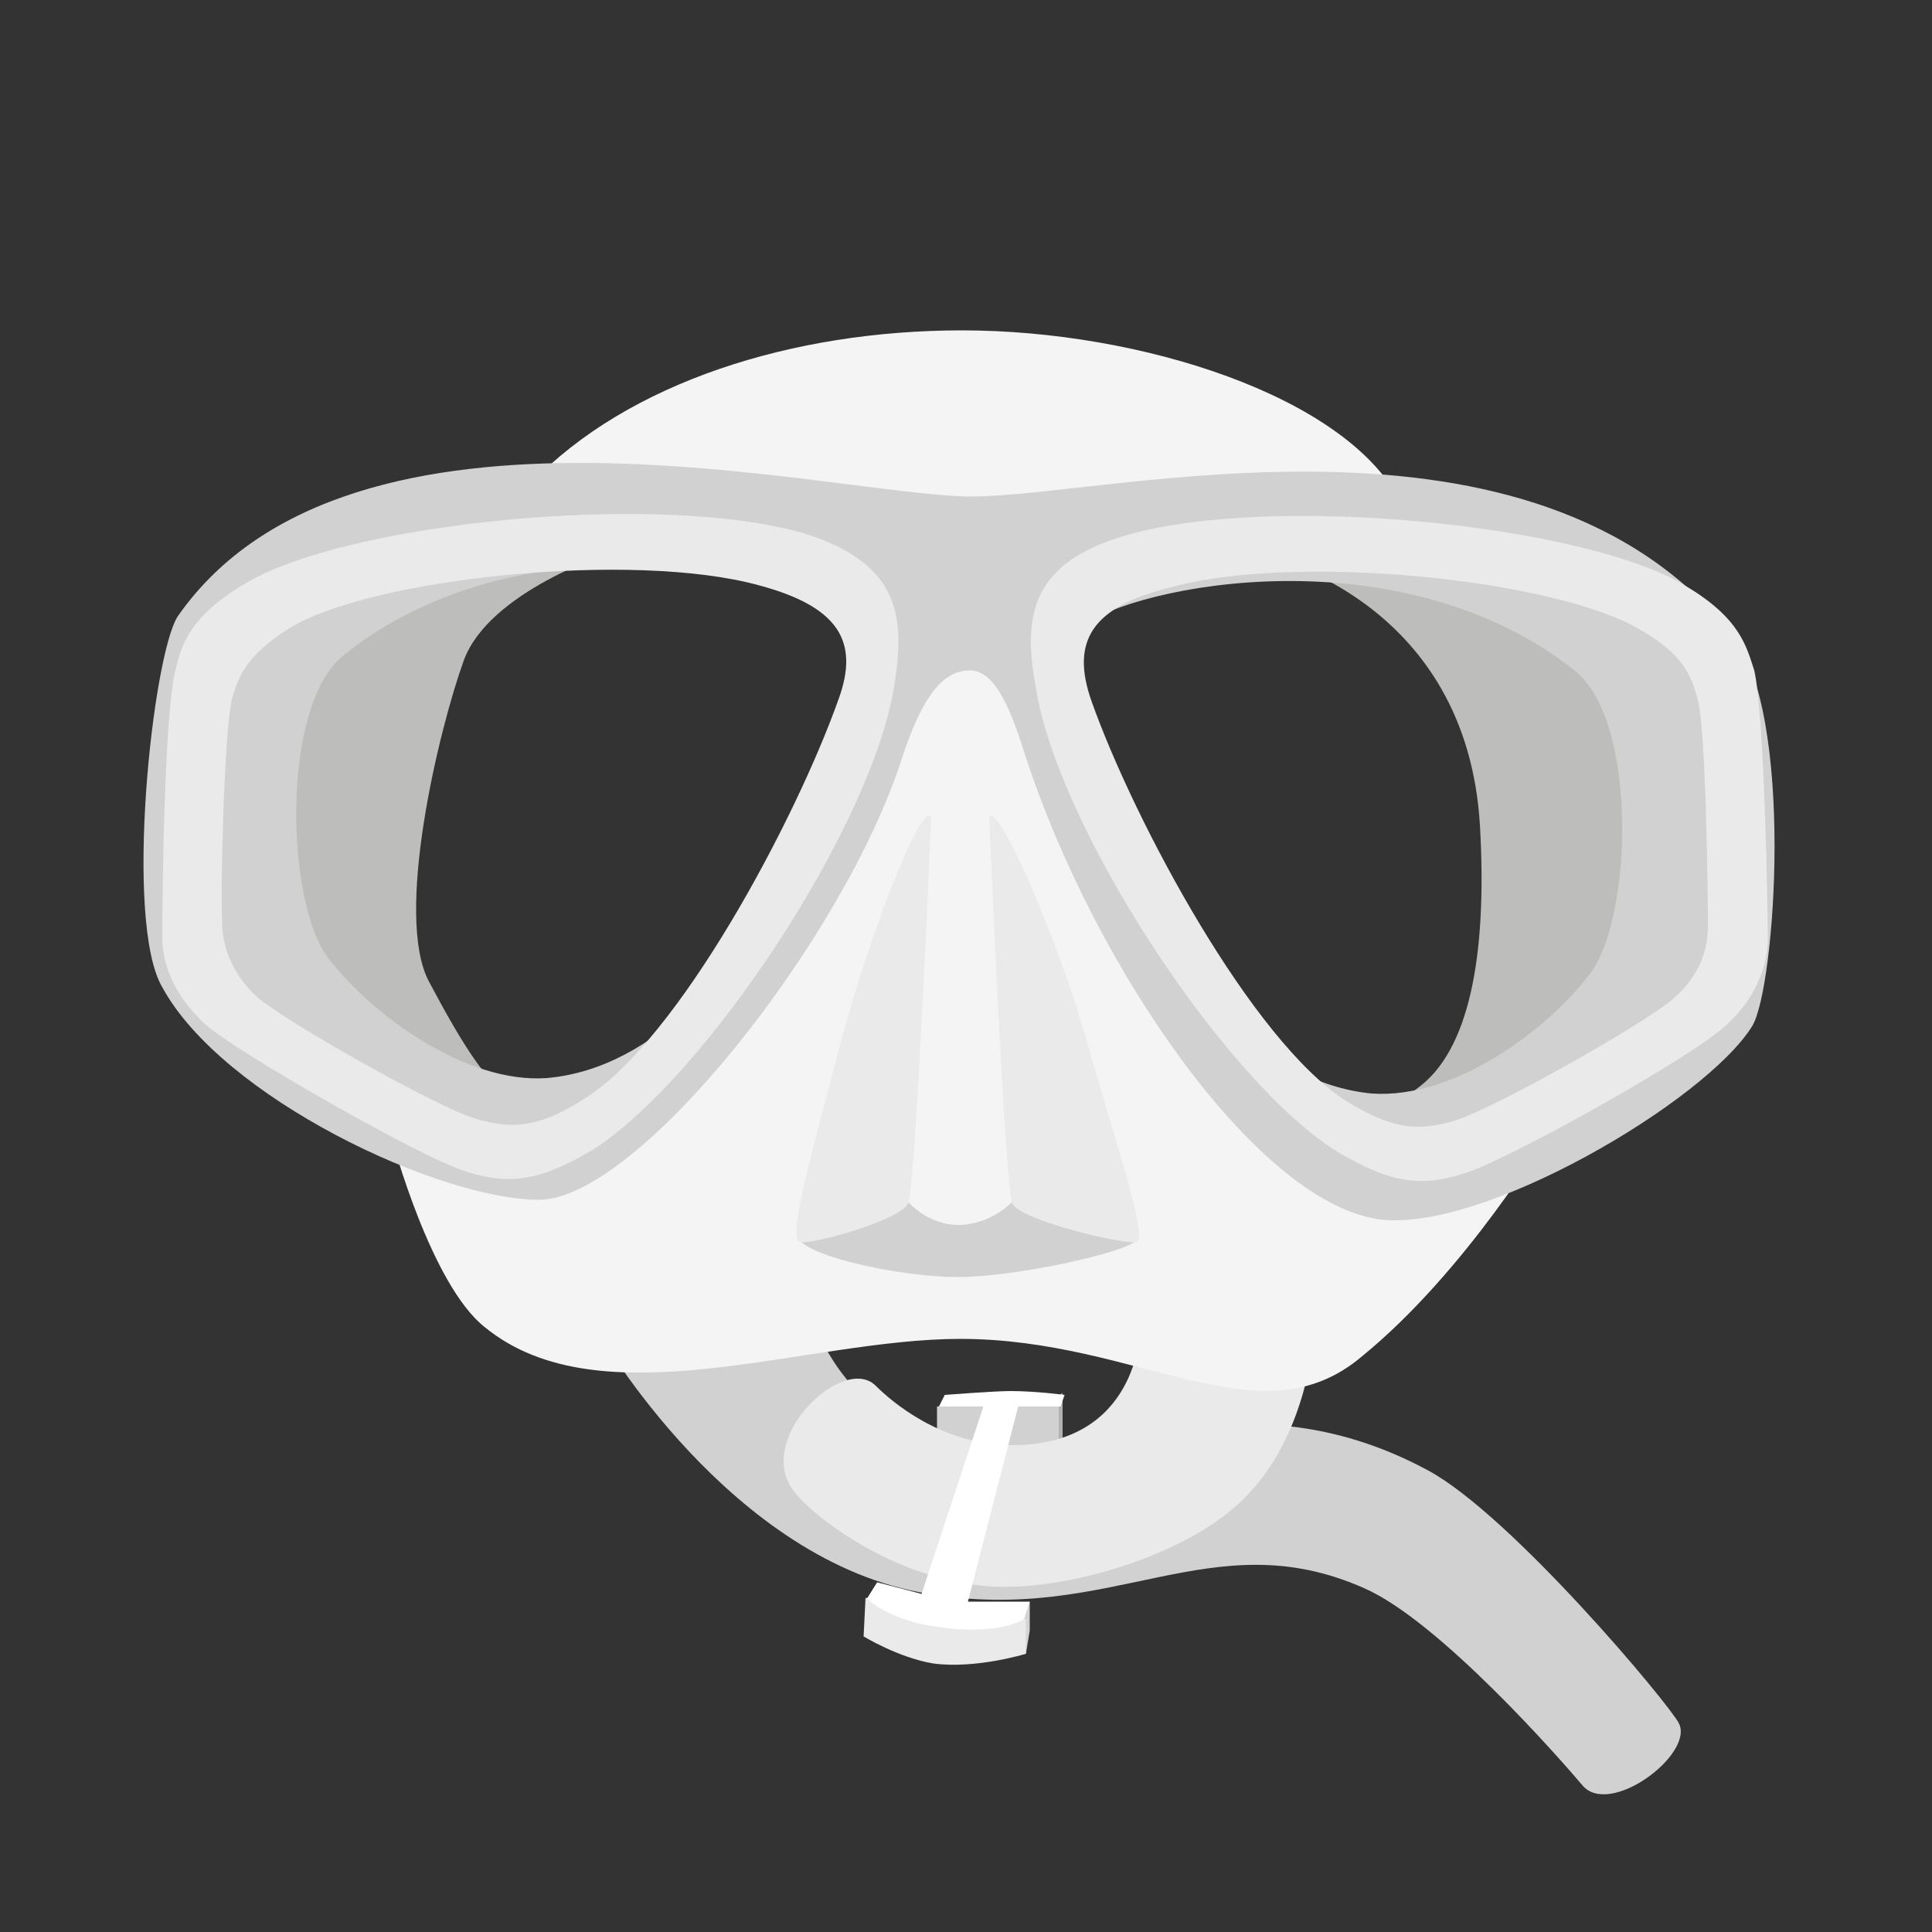 <?xml version="1.0" encoding="utf-8"?>
<!-- Generator: Adobe Illustrator 19.0.0, SVG Export Plug-In . SVG Version: 6.00 Build 0)  -->
<svg version="1.1" id="Layer_1" xmlns="http://www.w3.org/2000/svg" xmlns:xlink="http://www.w3.org/1999/xlink" x="0px" y="0px"
	 viewBox="-345 257 100 100" style="enable-background:new -345 257 100 100;" xml:space="preserve">
<rect x="-345" y="257" width="100" height="100" fill="#333333" stroke="none"/>
<style type="text/css">
	.st0{fill:#D1D1D1;}
	.st1{fill:#D3D4D5;}
	.st2{fill:#B2B2B2;}
	.st3{fill:#EAEAEA;}
	.st4{fill:#FFFFFF;}
	.st5{fill:#F4F4F4;}
	.st6{fill:#BDBDBC;}
</style>
<path class="st0" d="M-302.8,325.6c0,0,2,6.1,8.9,6.3c6.7,0.3,13.9-3.6,22.8,1.2c4.3,2.3,12.5,12.1,13,13.1c0.8,1.6-3.6,4.9-5,3.2
	c-1.1-1.3-7.4-8.5-11.3-10.2c-7.9-3.5-13,1.9-22.5,0.3C-307.2,337.9-314,326-314,326"/>
<polygon class="st1" points="-291.9,342.6 -291.7,341.4 -291.7,339.9 -292.9,340.7 "/>
<polygon class="st2" points="-290.2,331.9 -290,331.8 -290,329.1 -291.2,329.9 "/>
<polygon class="st0" points="-296.5,329.8 -296.5,331.8 -290.2,332 -290.2,329.8 -290.2,329.4 "/>
<path class="st3" d="M-300.3,341.7c0,0,1.8,1.1,3.6,1.4c2.2,0.3,4.8-0.5,4.8-0.5v-1.8l-4.9-0.3l-3.4-0.8L-300.3,341.7L-300.3,341.7z
	"/>
<path class="st3" d="M-286,325.9c0,0-0.1,5.9-6.6,5.9c-3.7,0-6.3-2.3-7.1-3.1c-1.7-1.6-6.3,2.8-4.2,5.5c1,1.3,5.1,4.5,10,4.9
	c3.6,0.3,9.5-1.3,12.7-4c4.4-3.7,4.3-10.4,4.3-10.4L-286,325.9z"/>
<path class="st4" d="M-296.5,341.2c3.2,0.5,4.5-0.4,4.5-0.4l0.3-0.9h-3.2l2.6-10.1h2.2l0.2-0.6c0,0-1.5-0.2-2.8-0.2
	c-0.8,0-3.4,0.2-3.4,0.2l-0.3,0.6h2.3l-3.2,9.7l-2.3-0.6l-0.5,0.8C-300.3,339.7-298.9,340.9-296.5,341.2"/>
<path class="st5" d="M-274.5,316.5l-6.7-4.9l-4.4-4.4l-5.4-12.6l-2.5-3.8l0.9-4.8c0,0,22.9,2.5,20.1-3s-13.5-8.9-22.7-8.9
	c-8.8,0-17.3,2.7-22.3,7.9c-3.2,3.4,17.4,2.7,17.4,2.7l2.2,6.8l-0.5,0.3l-4.3,8.9l-4.3,8.5l-6.2,6.6l-4.3,1.2l-7.2-1
	c0,0,2,7.5,4.8,9.7c6,4.9,16.6,0.6,24.6,0.6c9.3,0,15.5,5.4,20.8,0.9c5.4-4.4,9.6-11.5,9.6-11.5L-274.5,316.5z"/>
<path class="st0" d="M-292.6,319.2c0,0-1.1,1.2-2.8,1.2c-1.6,0-2.6-1.2-2.6-1.2s-6.3,1.2-5.6,2c0.7,0.9,5.3,1.9,8.2,1.9
	c3,0,8.8-1.3,9.2-1.9s-2.8-3.1-2.8-3.1L-292.6,319.2z"/>
<path class="st6" d="M-268.4,299.7c0.4,6.9-0.6,11.7-3.2,13.6c-2.6,1.9,8.6-3,8.6-3l3.9-5.2l-1-11.6l-3.7-4.6l-6.4-3.4l-8.9,0.3
	C-279.1,286-269.1,288.2-268.4,299.7"/>
<path class="st6" d="M-313.4,285.6c0,0-6.3,2-7.6,5.6c-1.3,3.6-3.6,13.2-1.8,16.6s3.1,5.4,4.3,6c1.2,0.6-8.4-2.2-8.4-2.2l-4.7-10.9
	v-8.6l7.2-5.9L-313.4,285.6z"/>
<path class="st0" d="M-335.8,288.9c9-12.9,34.1-6.2,41.1-6.2c7.1,0,29.1-5.8,39.4,7.2c3.2,4.1,2.2,18.2,1,20.2
	c-2.4,3.9-14.1,10.8-19.4,10c-6.4-1-14.7-13.2-18.2-23.9c-0.7-2.2-1.5-4.5-2.9-4.5c-1.6,0-2.6,1.8-3.5,4.5
	c-3,9.4-13.7,22.9-18.8,22.9c-5.2,0-16.4-5.3-19.5-11C-338.6,304.7-337.1,290.9-335.8,288.9 M-327.2,290.9c-3.3,2.6-3,12.9-0.8,15.7
	c2.2,2.9,7.1,6.5,11.3,6.2c11.5-1,18.1-22,15.2-24.1C-304.6,286.4-318.2,283.7-327.2,290.9 M-289.2,289.5c-3,2.1,3.8,23,15.2,24.1
	c4.3,0.3,9.1-3.3,11.3-6.2s2.5-13.1-0.8-15.7C-272.5,284.6-286.1,287.2-289.2,289.5"/>
<path class="st3" d="M-298.7,292.4c-1.1,7.3-9.8,20.4-15.6,24.1c-2.7,1.6-4.3,1.9-6.7,1.1c-2.4-0.8-11.7-6.1-13.4-7.6
	c-1.7-1.6-2.2-3.2-2.2-4.5c0-2.2,0.1-11.7,0.7-13.9c0.3-1.2,0.7-2.7,3.6-4.4c5.1-3.1,21.2-4.8,28.9-2.6
	C-298.6,286.1-298.1,288.7-298.7,292.4 M-305.7,287.3c-6.5-1.8-20-0.4-24.3,2.2c-2.4,1.5-2.7,2.7-3,3.7c-0.4,1.8-0.6,9.8-0.5,11.6
	c0,1,0.4,2.5,1.8,3.8c1.5,1.3,9.3,5.7,11.3,6.3c2,0.6,3.4,0.4,5.6-1c4.9-3,11-14.5,13.2-20.7C-300.5,290.2-301.6,288.4-305.7,287.3"
	/>
<path class="st3" d="M-286.7,284.7c7.7-2.2,23.8-0.5,28.9,2.6c2.9,1.7,3.2,3.2,3.6,4.4c0.5,2.2,0.7,11.7,0.7,13.9
	c0,1.2-0.5,3-2.2,4.5c-1.7,1.6-11,6.8-13.4,7.6c-2.4,0.8-4,0.5-6.7-1.1c-5.8-3.6-14.5-16.8-15.6-24.1
	C-292.1,288.7-291.5,286.1-286.7,284.7 M-288.5,293.3c2.2,6.2,8.3,17.6,13.2,20.7c2.3,1.4,3.6,1.6,5.6,1c2-0.6,9.8-5,11.3-6.3
	c1.5-1.3,1.8-2.7,1.8-3.8c0-1.8-0.1-9.8-0.5-11.6c-0.3-1-0.5-2.3-3-3.7c-4.3-2.6-17.8-4-24.3-2.2
	C-288.5,288.4-289.6,290.2-288.5,293.3"/>
<path class="st3" d="M-293.8,299.3c0,0,0.8,19.1,1.2,20c0.5,0.9,5.7,2.1,6.4,2c0.7-0.1-1.1-5.3-2.4-9.9
	C-290.2,305.6-293.4,298.4-293.8,299.3"/>
<path class="st3" d="M-296.8,299.3c0,0-0.8,19.1-1.2,20c-0.5,0.9-4.9,2.1-5.6,2c-0.7-0.1,0.8-5.3,2-9.9
	C-300.1,305.6-297.3,298.4-296.8,299.3"/>
</svg>
